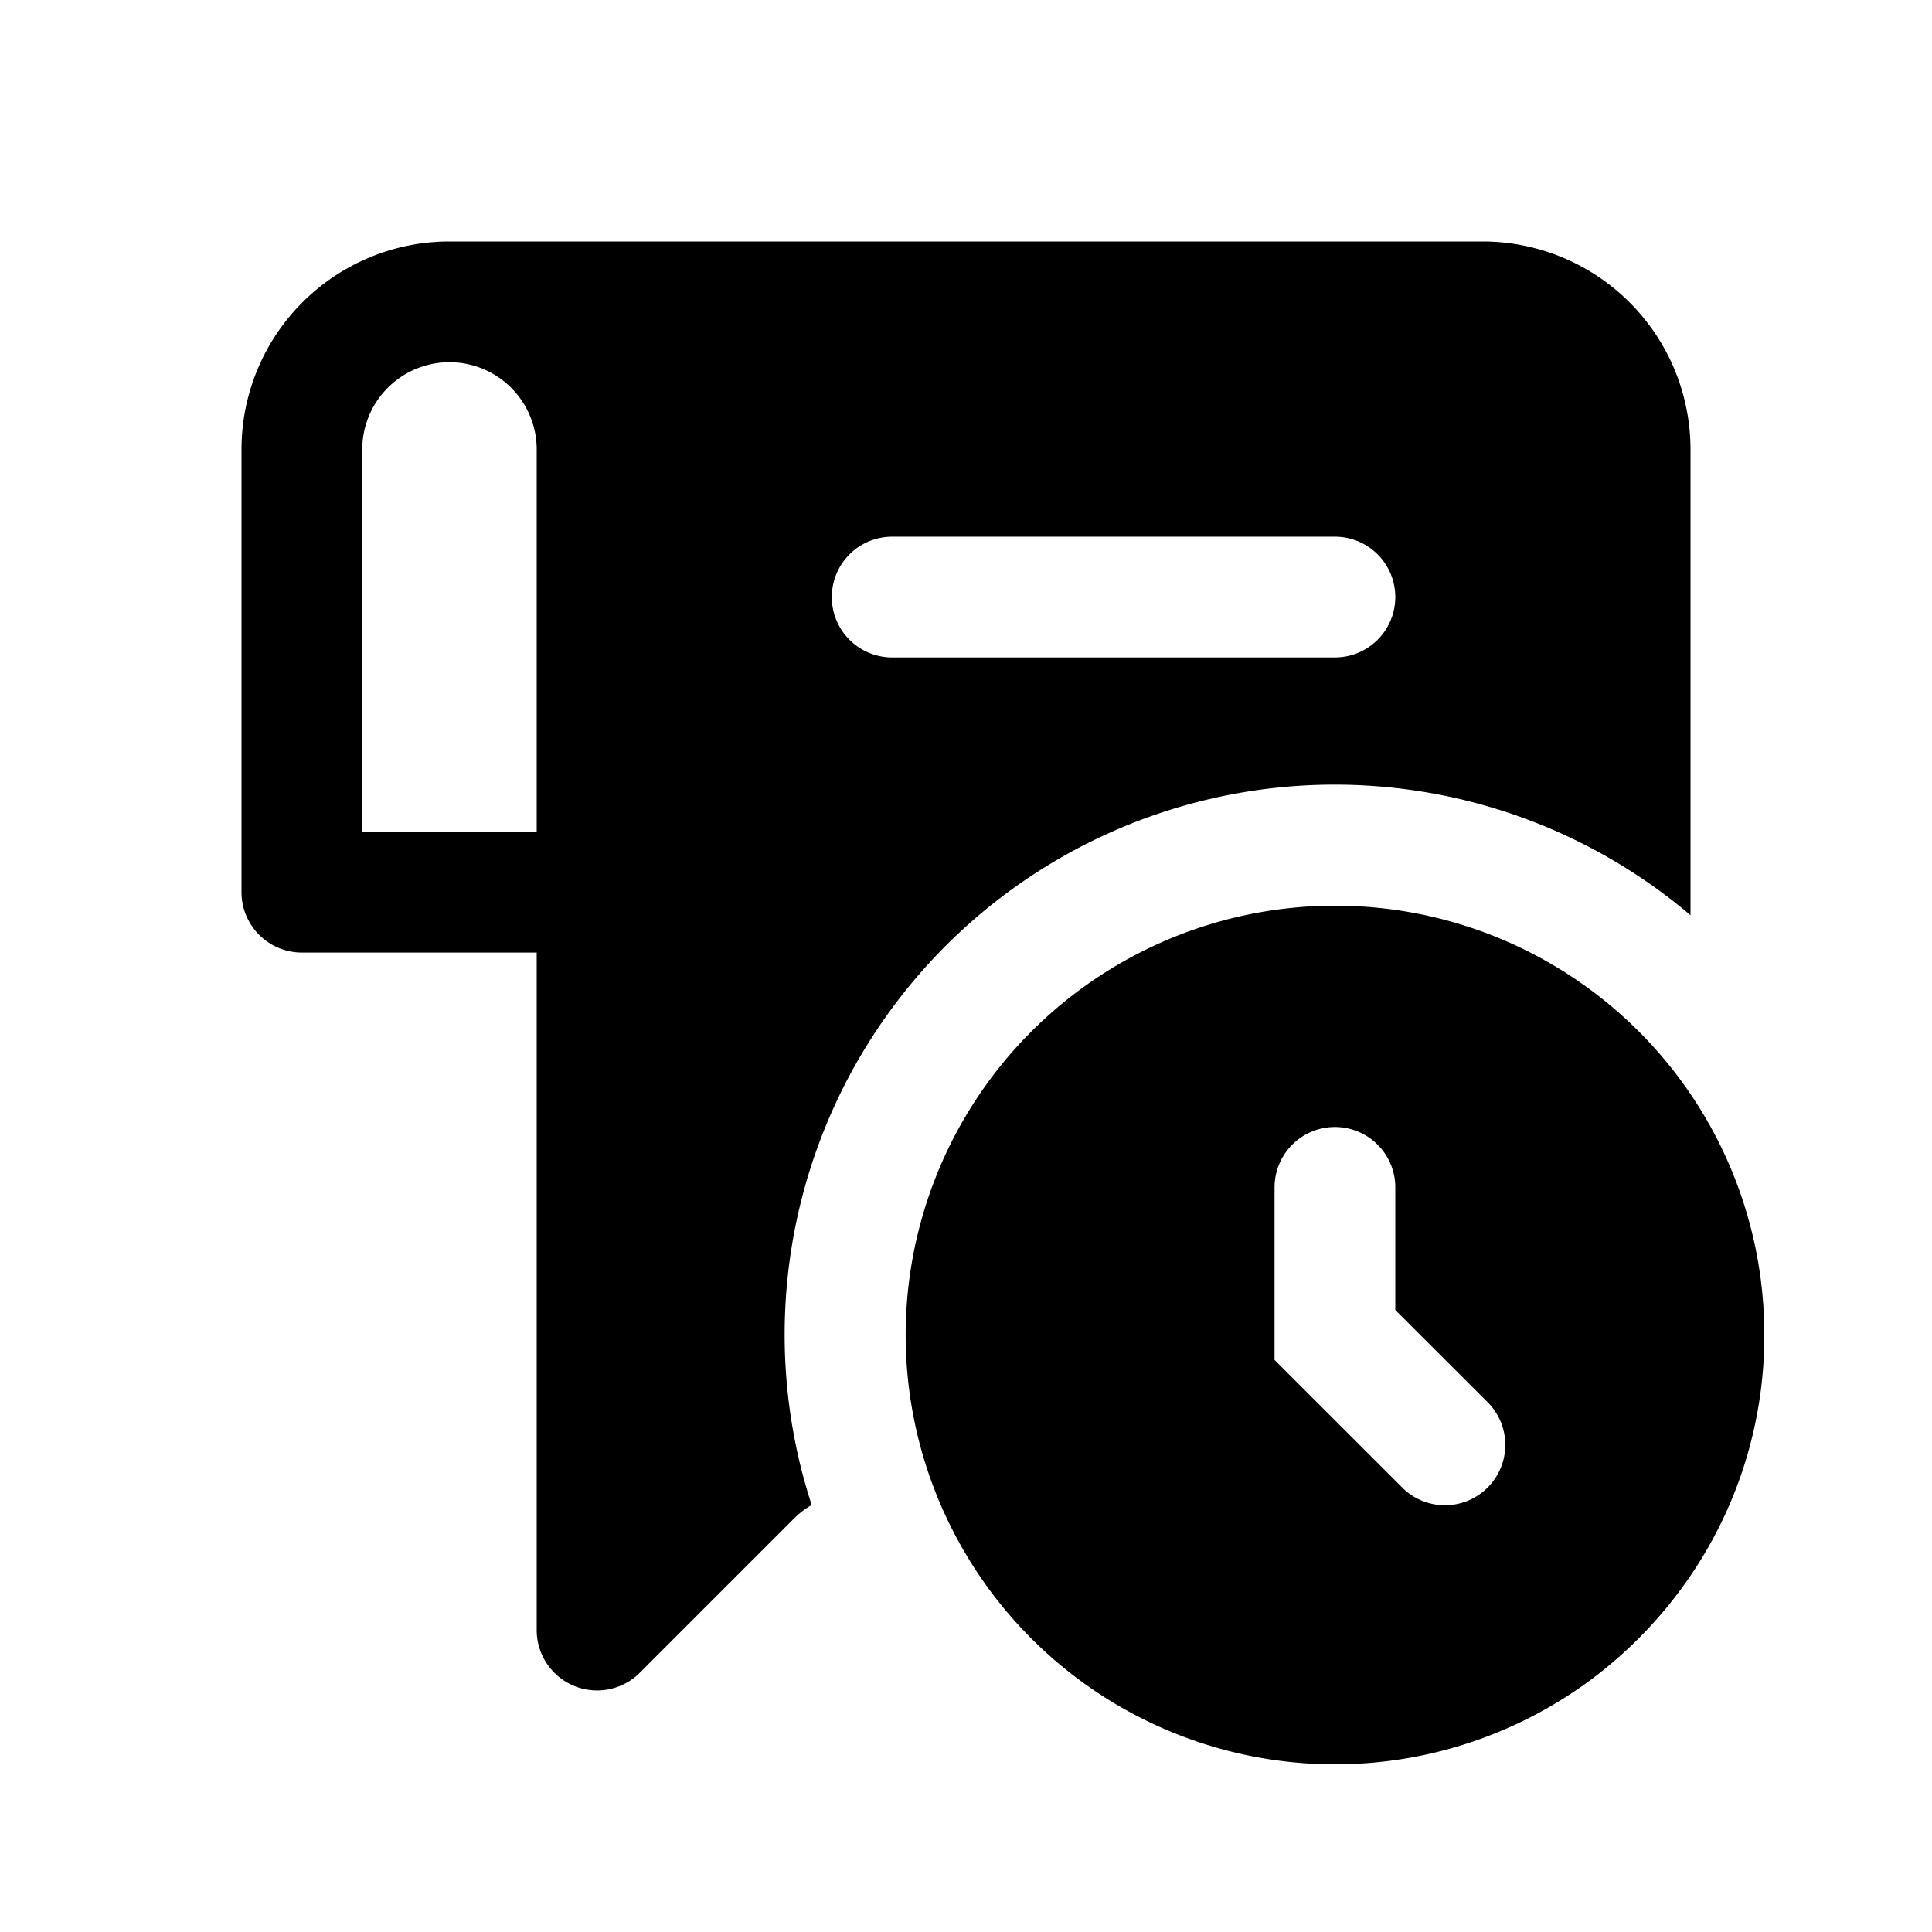<svg xmlns="http://www.w3.org/2000/svg" width="24" height="24" fill="none" class="persona-icon" viewBox="0 0 24 24"><path fill="currentColor" fill-rule="evenodd" d="M3 5.583A2.583 2.583 0 0 1 5.582 3h12.835A2.583 2.583 0 0 1 21 5.583v5.786a6.833 6.833 0 0 0-10.917 7.327 1 1 0 0 0-.224.172L7.947 20.78a.75.75 0 0 1-1.28-.53v-8.417H3.75a.75.75 0 0 1-.75-.75zm1.5 0v4.75h2.167v-4.75a1.083 1.083 0 0 0-2.167 0m6.583 1.084a.75.75 0 1 0 0 1.5h5.5a.75.75 0 0 0 0-1.5z" clip-rule="evenodd"/><path fill="currentColor" fill-rule="evenodd" d="M19.792 20.844A5.4 5.4 0 0 0 21 19.574a5.3 5.3 0 0 0 .917-2.99 5.328 5.328 0 0 0-5.333-5.333 5.333 5.333 0 1 0 3.208 9.593M16.583 14a.75.75 0 0 1 .75.75v1.523l1.156 1.155a.75.75 0 0 1-1.061 1.06l-1.595-1.594V14.75a.75.75 0 0 1 .75-.75" clip-rule="evenodd"/></svg>